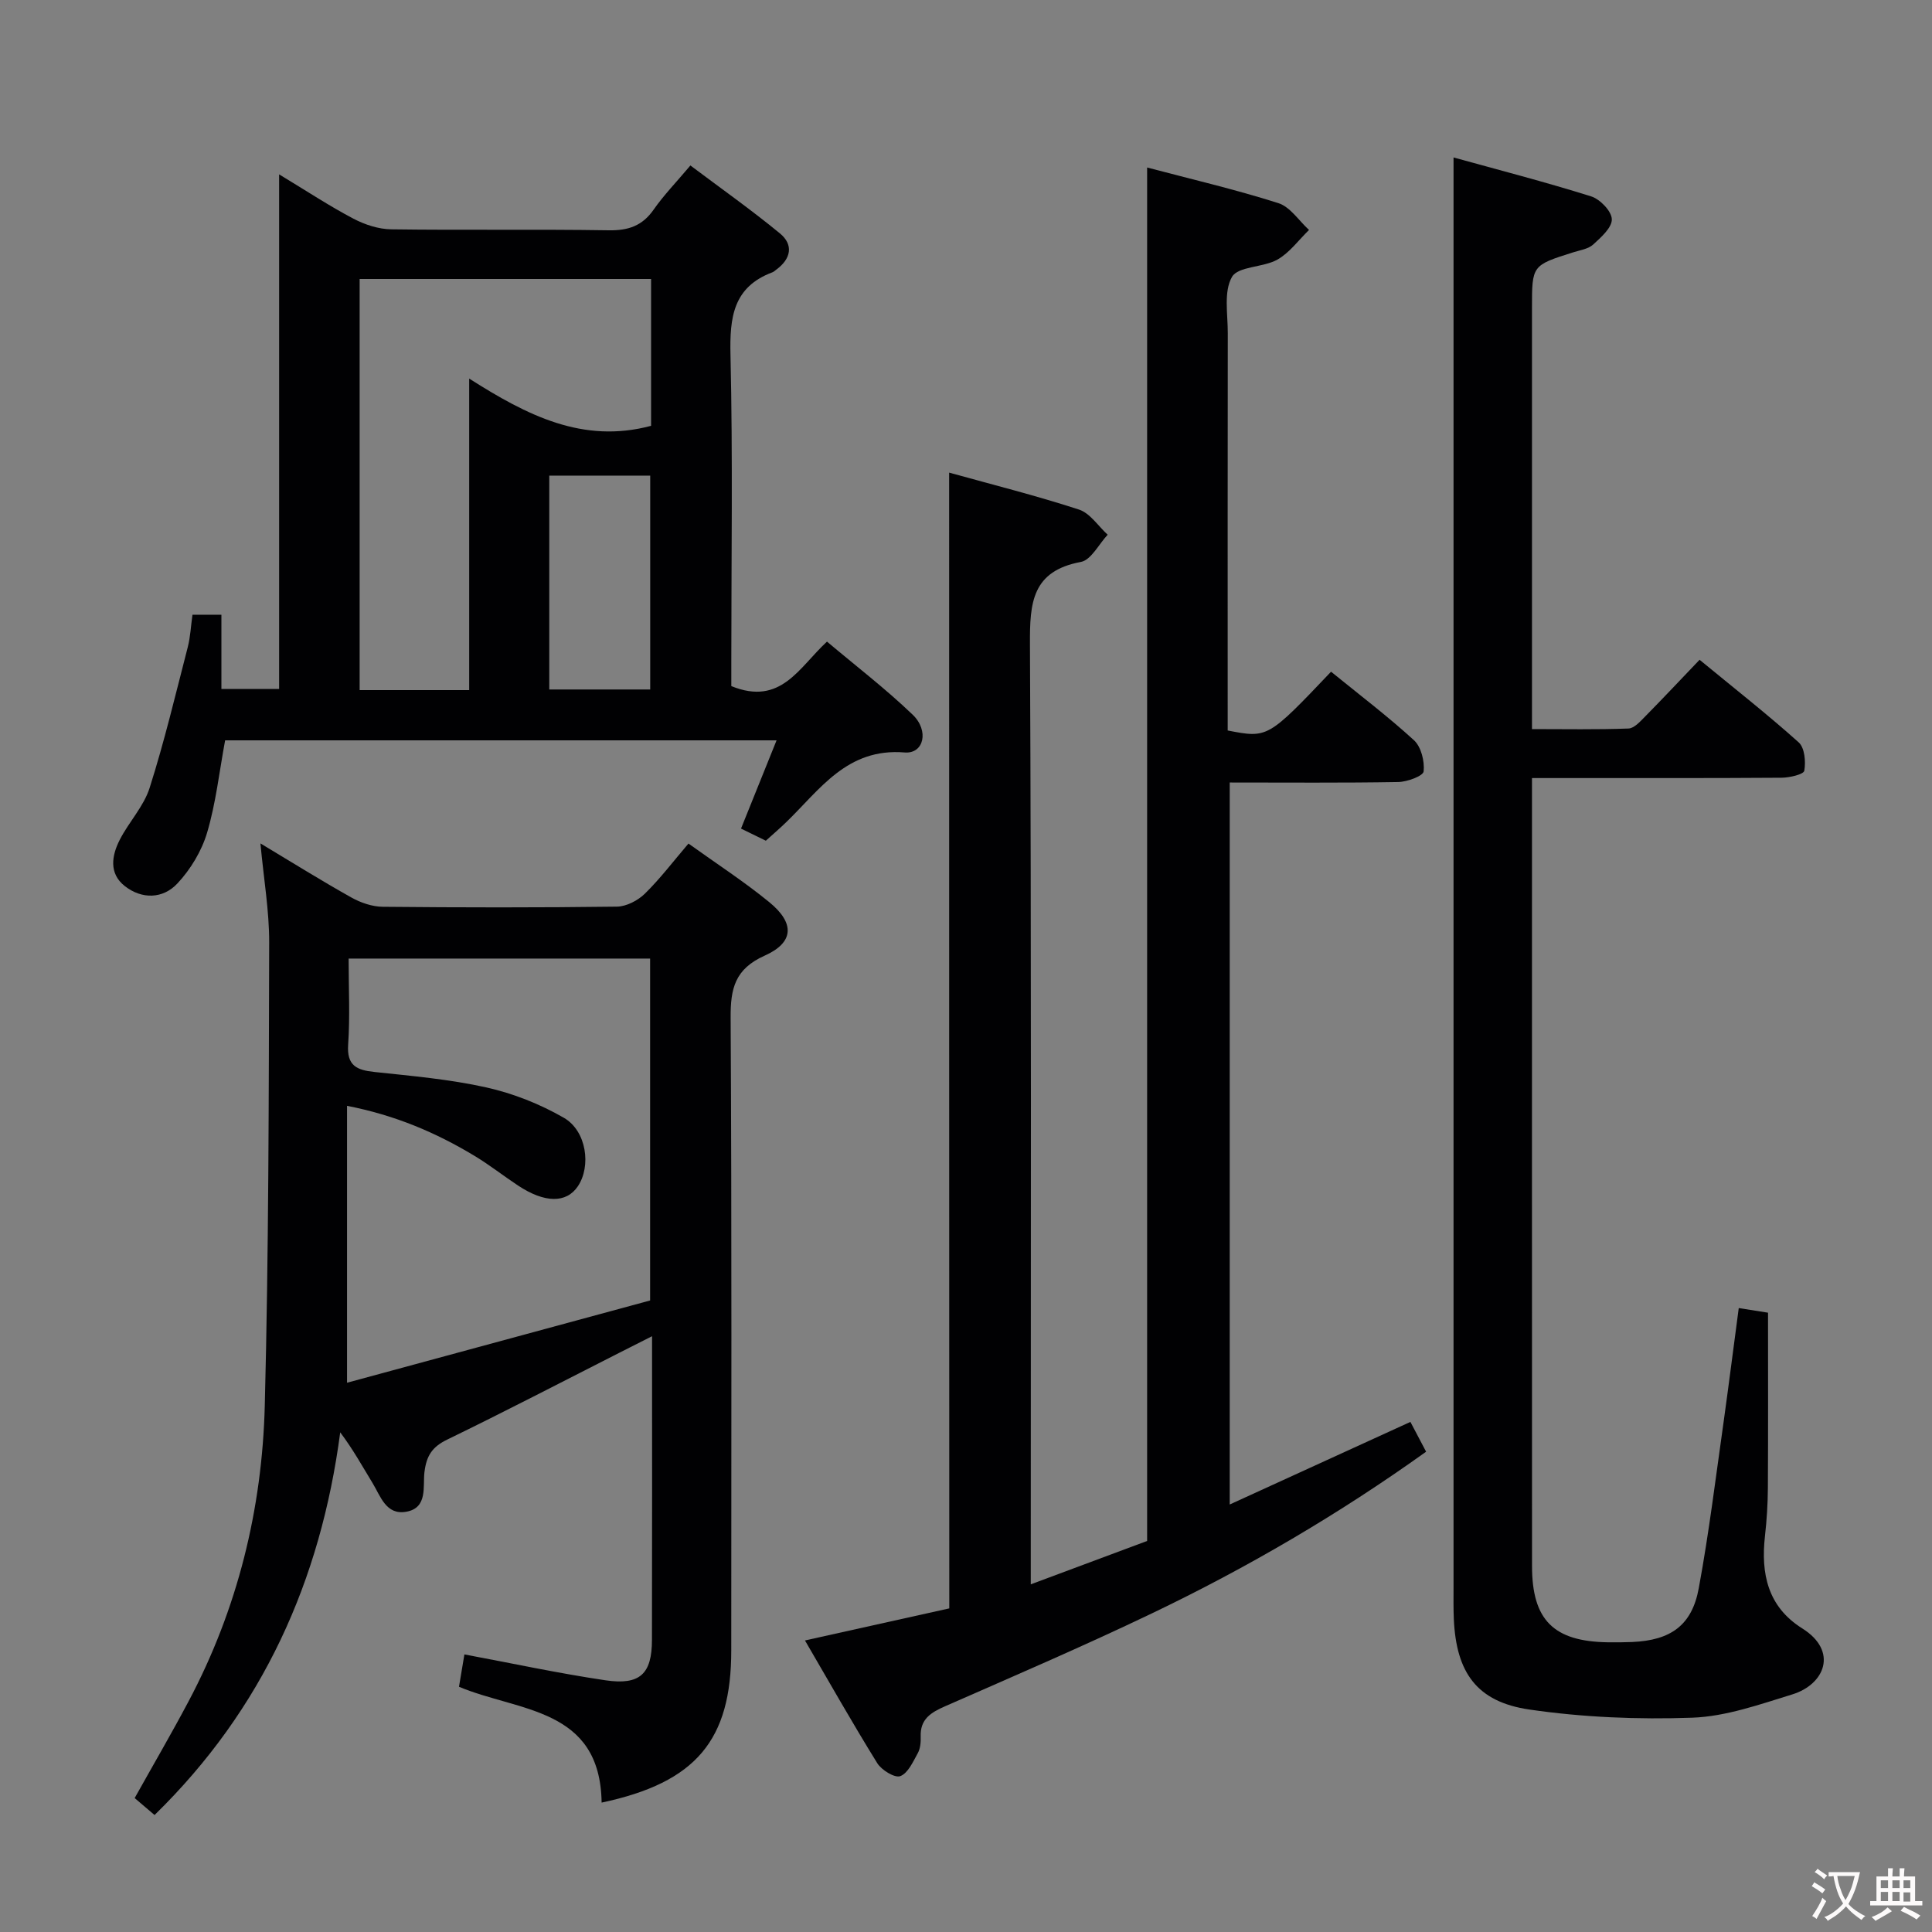 <svg enable-background="new 0 0 400 400" viewBox="0 0 400 400" xmlns="http://www.w3.org/2000/svg"><rect x="0" y="0" width="400" height="400" fill="#808080" stroke="none"/><g fill="#010103"><path d="m196.51 97.85c9.03 2.51 18.06 4.77 26.88 7.65 2.3.75 3.98 3.42 5.94 5.21-1.83 1.95-3.42 5.23-5.54 5.63-10.14 1.89-10.59 8.46-10.55 16.99.31 62.65.17 125.3.17 187.95v6.74c8.67-3.23 16.52-6.16 24.09-8.98 0-94.84 0-189.24 0-284.36 9.11 2.41 18.26 4.54 27.18 7.38 2.45.78 4.24 3.64 6.34 5.55-2.16 2.09-4.02 4.71-6.55 6.14-2.96 1.66-8.13 1.36-9.4 3.58-1.75 3.05-.86 7.69-.87 11.64-.04 25.66-.02 51.32-.02 76.98v5.29c8.3 1.61 8.3 1.61 21.4-12.17 5.75 4.68 11.69 9.18 17.17 14.19 1.49 1.37 2.22 4.35 2 6.45-.1.95-3.4 2.17-5.27 2.2-11.49.2-22.98.1-34.88.1v149.48c12.66-5.79 24.93-11.4 37.41-17.1 1 1.9 2.06 3.93 3.25 6.17-18.11 12.96-37.04 24.03-56.85 33.51-14.08 6.74-28.43 12.91-42.73 19.19-2.95 1.29-5.2 2.66-5.06 6.3.04 1.14-.07 2.45-.6 3.41-.99 1.78-2.03 4.16-3.63 4.76-1.13.43-3.87-1.25-4.76-2.68-5.14-8.29-9.95-16.8-14.97-25.41 10.51-2.34 20.32-4.52 29.88-6.64-.03-78.51-.03-156.43-.03-235.15z"/><path d="m124.56 373.21c-.3-19.71-17.12-18.78-29.53-23.98.37-2.22.74-4.44 1.12-6.7 9.82 1.83 19.48 3.92 29.23 5.36 7.13 1.05 9.59-1.34 9.6-8.34.05-20.65.02-41.3.02-62.9-2.59 1.31-4.68 2.37-6.78 3.43-11.86 6.02-23.66 12.16-35.63 17.97-3.11 1.51-4.29 3.33-4.71 6.72-.37 2.93.75 7.42-3.77 8.22-4.21.75-5.33-3.26-7.01-6-2.06-3.37-3.96-6.84-6.66-10.44-4.05 30.68-16.02 57.34-38.44 79.23-1.27-1.08-2.63-2.24-4.12-3.51 3.8-6.8 7.63-13.36 11.18-20.06 10.14-19.13 15.21-39.74 15.76-61.2.82-31.94.82-63.91.91-95.87.02-6.57-1.13-13.15-1.81-20.52 6.64 3.98 12.66 7.75 18.85 11.21 1.93 1.08 4.31 1.89 6.49 1.91 16.16.16 32.32.18 48.47-.03 1.97-.03 4.34-1.27 5.79-2.69 3.18-3.12 5.9-6.72 9.02-10.37 5.75 4.13 11.48 7.84 16.74 12.14 5.29 4.33 5.14 8.33-.95 11.06-6.17 2.76-7.1 6.79-7.06 12.87.25 43.64.13 87.28.13 130.93.01 18.6-7.24 27.4-26.84 31.56zm10.04-103.96c0-24.51 0-47.73 0-70.79-20.96 0-41.52 0-62.42 0 0 6.2.3 12.03-.1 17.81-.3 4.37 1.77 5.28 5.44 5.67 7.76.83 15.59 1.51 23.17 3.2 5.56 1.24 11.11 3.44 16.04 6.28 4.74 2.73 5.7 10.05 2.9 14.2-2.38 3.52-6.85 3.49-12.38-.17-3.05-2.02-5.94-4.3-9.07-6.18-7.95-4.79-16.38-8.38-26.33-10.32v57.33c21.18-5.75 42.08-11.42 62.75-17.03z"/><path d="m359.99 270.82c2.58.41 4.65.74 6.06.96 0 12.38.04 24.33-.03 36.28-.02 3.32-.23 6.65-.6 9.94-.88 7.81.56 14.65 7.71 19.14 7.53 4.73 4.64 11.6-2.03 13.66-6.79 2.09-13.77 4.58-20.73 4.83-11.22.4-22.63-.07-33.74-1.69-10.91-1.6-15.13-7.68-15.63-18.7-.1-2.16-.06-4.33-.06-6.5 0-92.16 0-184.33 0-276.49 0-6.27 0-12.55 0-19.65 9.24 2.56 18.95 5.06 28.49 8.06 1.84.58 4.23 3.05 4.28 4.72.06 1.73-2.22 3.75-3.85 5.24-1.02.93-2.71 1.17-4.14 1.62-8.54 2.7-8.54 2.69-8.54 11.5v81 6.21c6.84 0 13.42.13 19.99-.12 1.2-.05 2.48-1.52 3.5-2.55 3.62-3.67 7.15-7.44 11.21-11.68 7.13 5.87 14.02 11.27 20.52 17.1 1.24 1.11 1.49 3.99 1.16 5.87-.13.76-3.05 1.44-4.7 1.45-15.17.11-30.33.06-45.5.07-1.81 0-3.62 0-6.18 0v5.64c0 52.5-.01 105 .01 157.5 0 11.19 4.46 15.63 15.74 15.79 1.67.02 3.33.01 5-.06 7.94-.35 12.36-3.41 13.78-11.13 2.14-11.59 3.56-23.31 5.22-34.98 1.05-7.56 2-15.1 3.06-23.03z"/><path d="m151.41 142.05c10.28 4.18 14-3.87 19.81-9.21 5.98 5.04 12.15 9.77 17.73 15.12 3.48 3.34 2.31 8.15-1.64 7.83-11.95-.99-17.55 7.69-24.56 14.46-1.31 1.27-2.7 2.46-4.19 3.81-1.65-.8-3.25-1.59-5.14-2.51 2.44-6.05 4.82-11.97 7.36-18.27-38.55 0-76.33 0-114.17 0-1.21 6.51-1.91 12.97-3.73 19.11-1.13 3.81-3.43 7.62-6.16 10.53-2.98 3.19-7.34 3.32-10.9.52-3.3-2.6-2.7-6.29-1.03-9.56 1.88-3.69 4.97-6.91 6.19-10.76 3.05-9.59 5.38-19.41 7.9-29.16.53-2.07.63-4.26.97-6.69h5.99v15.37h11.95c0-35.11 0-70.29 0-106.54 5.74 3.47 10.41 6.56 15.34 9.15 2.38 1.26 5.24 2.2 7.9 2.23 15 .21 30-.04 44.99.2 4.05.07 6.96-.91 9.31-4.28 2.08-2.98 4.65-5.63 7.61-9.14 6.24 4.69 12.56 9.15 18.52 14.05 2.89 2.37 2.31 5.28-.73 7.51-.27.2-.52.45-.82.56-8.15 3.06-8.85 9.37-8.67 17.1.49 21.15.17 42.33.17 63.49zm-54.27.83c0-21.47 0-42.48 0-64.5 11.96 7.61 23.55 13.56 37.66 9.78 0-9.94 0-20.03 0-30.4-20.25 0-40.31 0-60.34 0v85.12zm16.58-.13h20.9c0-14.92 0-29.58 0-44.28-7.13 0-13.86 0-20.9 0z"/></g><path d="m377.9 391.2c-.2.3-.4.5-.6.8-.7-.6-1.4-1-2.2-1.5.2-.3.4-.5.5-.8.6.4 1.4.8 2.3 1.5zm-1.8 6.1c-.2-.2-.5-.4-.9-.6.4-.6.8-1.2 1.2-1.9s.7-1.3.9-1.9c.3.3.5.5.8.7-.7 1.3-1.4 2.6-2 3.7zm2.2-9c-.3.3-.5.5-.6.8-.6-.6-1.3-1.1-2-1.5.3-.3.5-.5.6-.7.6.5 1.3.9 2 1.4zm.3.2v-.9h2 4.5c-.3 1.3-.6 2.5-1 3.6s-.9 2.1-1.4 3c.4.5 1 1 1.6 1.4s1.2.8 1.9 1.1c-.3.2-.5.4-.8.8-.4-.3-1-.7-1.6-1.2s-1.2-1.1-1.6-1.6c-.5.6-1.1 1.1-1.7 1.6s-1.4.9-2.1 1.4c-.1-.3-.3-.5-.7-.8.6-.2 1.2-.5 1.9-1s1.4-1.1 2-1.8c-.5-.8-.9-1.6-1.2-2.5s-.6-2-.8-3.2c-.4.1-.7.1-1 .1zm2.5 2.7c.3 1 .7 1.7 1 2.2.3-.5.6-1.1 1-2s.6-1.9.9-3h-3.2-.4c.1.9.3 1.8.7 2.8z" fill="#fcfafa"/><path d="m396.5 388.5v1.5 3.6h1.5v.9c-.4 0-1 0-1.7 0h-7.9c-.5 0-.9 0-1.2 0v-.9h1.3v-3.5c0-.7 0-1.2 0-1.6h2.4c0-.8 0-1.4 0-1.7h1c0 .3-.1.8-.1 1.7h1.5c0-.8 0-1.4 0-1.7h1c0 .3-.1.9-.1 1.7zm-8.2 9.2c-.2-.3-.5-.5-.8-.8.8-.3 1.4-.6 1.9-.9s1-.7 1.4-1.1c.3.3.6.5.9.8-1.6 1-2.8 1.6-3.4 2zm2.6-6.8v-1.6h-1.5v1.6zm0 2.7v-1.9h-1.5v1.9zm2.4-2.7v-1.6h-1.5v1.6zm0 2.7v-1.9h-1.5v1.9zm.2 2 .7-.8c.4.2.9.5 1.6.8s1.3.7 1.8 1c-.3.3-.5.5-.8.8-.4-.3-1.5-1-3.3-1.8zm2-4.7v-1.6h-1.4v1.6zm0 2.8v-1.9h-1.4v1.9z" fill="#fcfafa"/></svg>